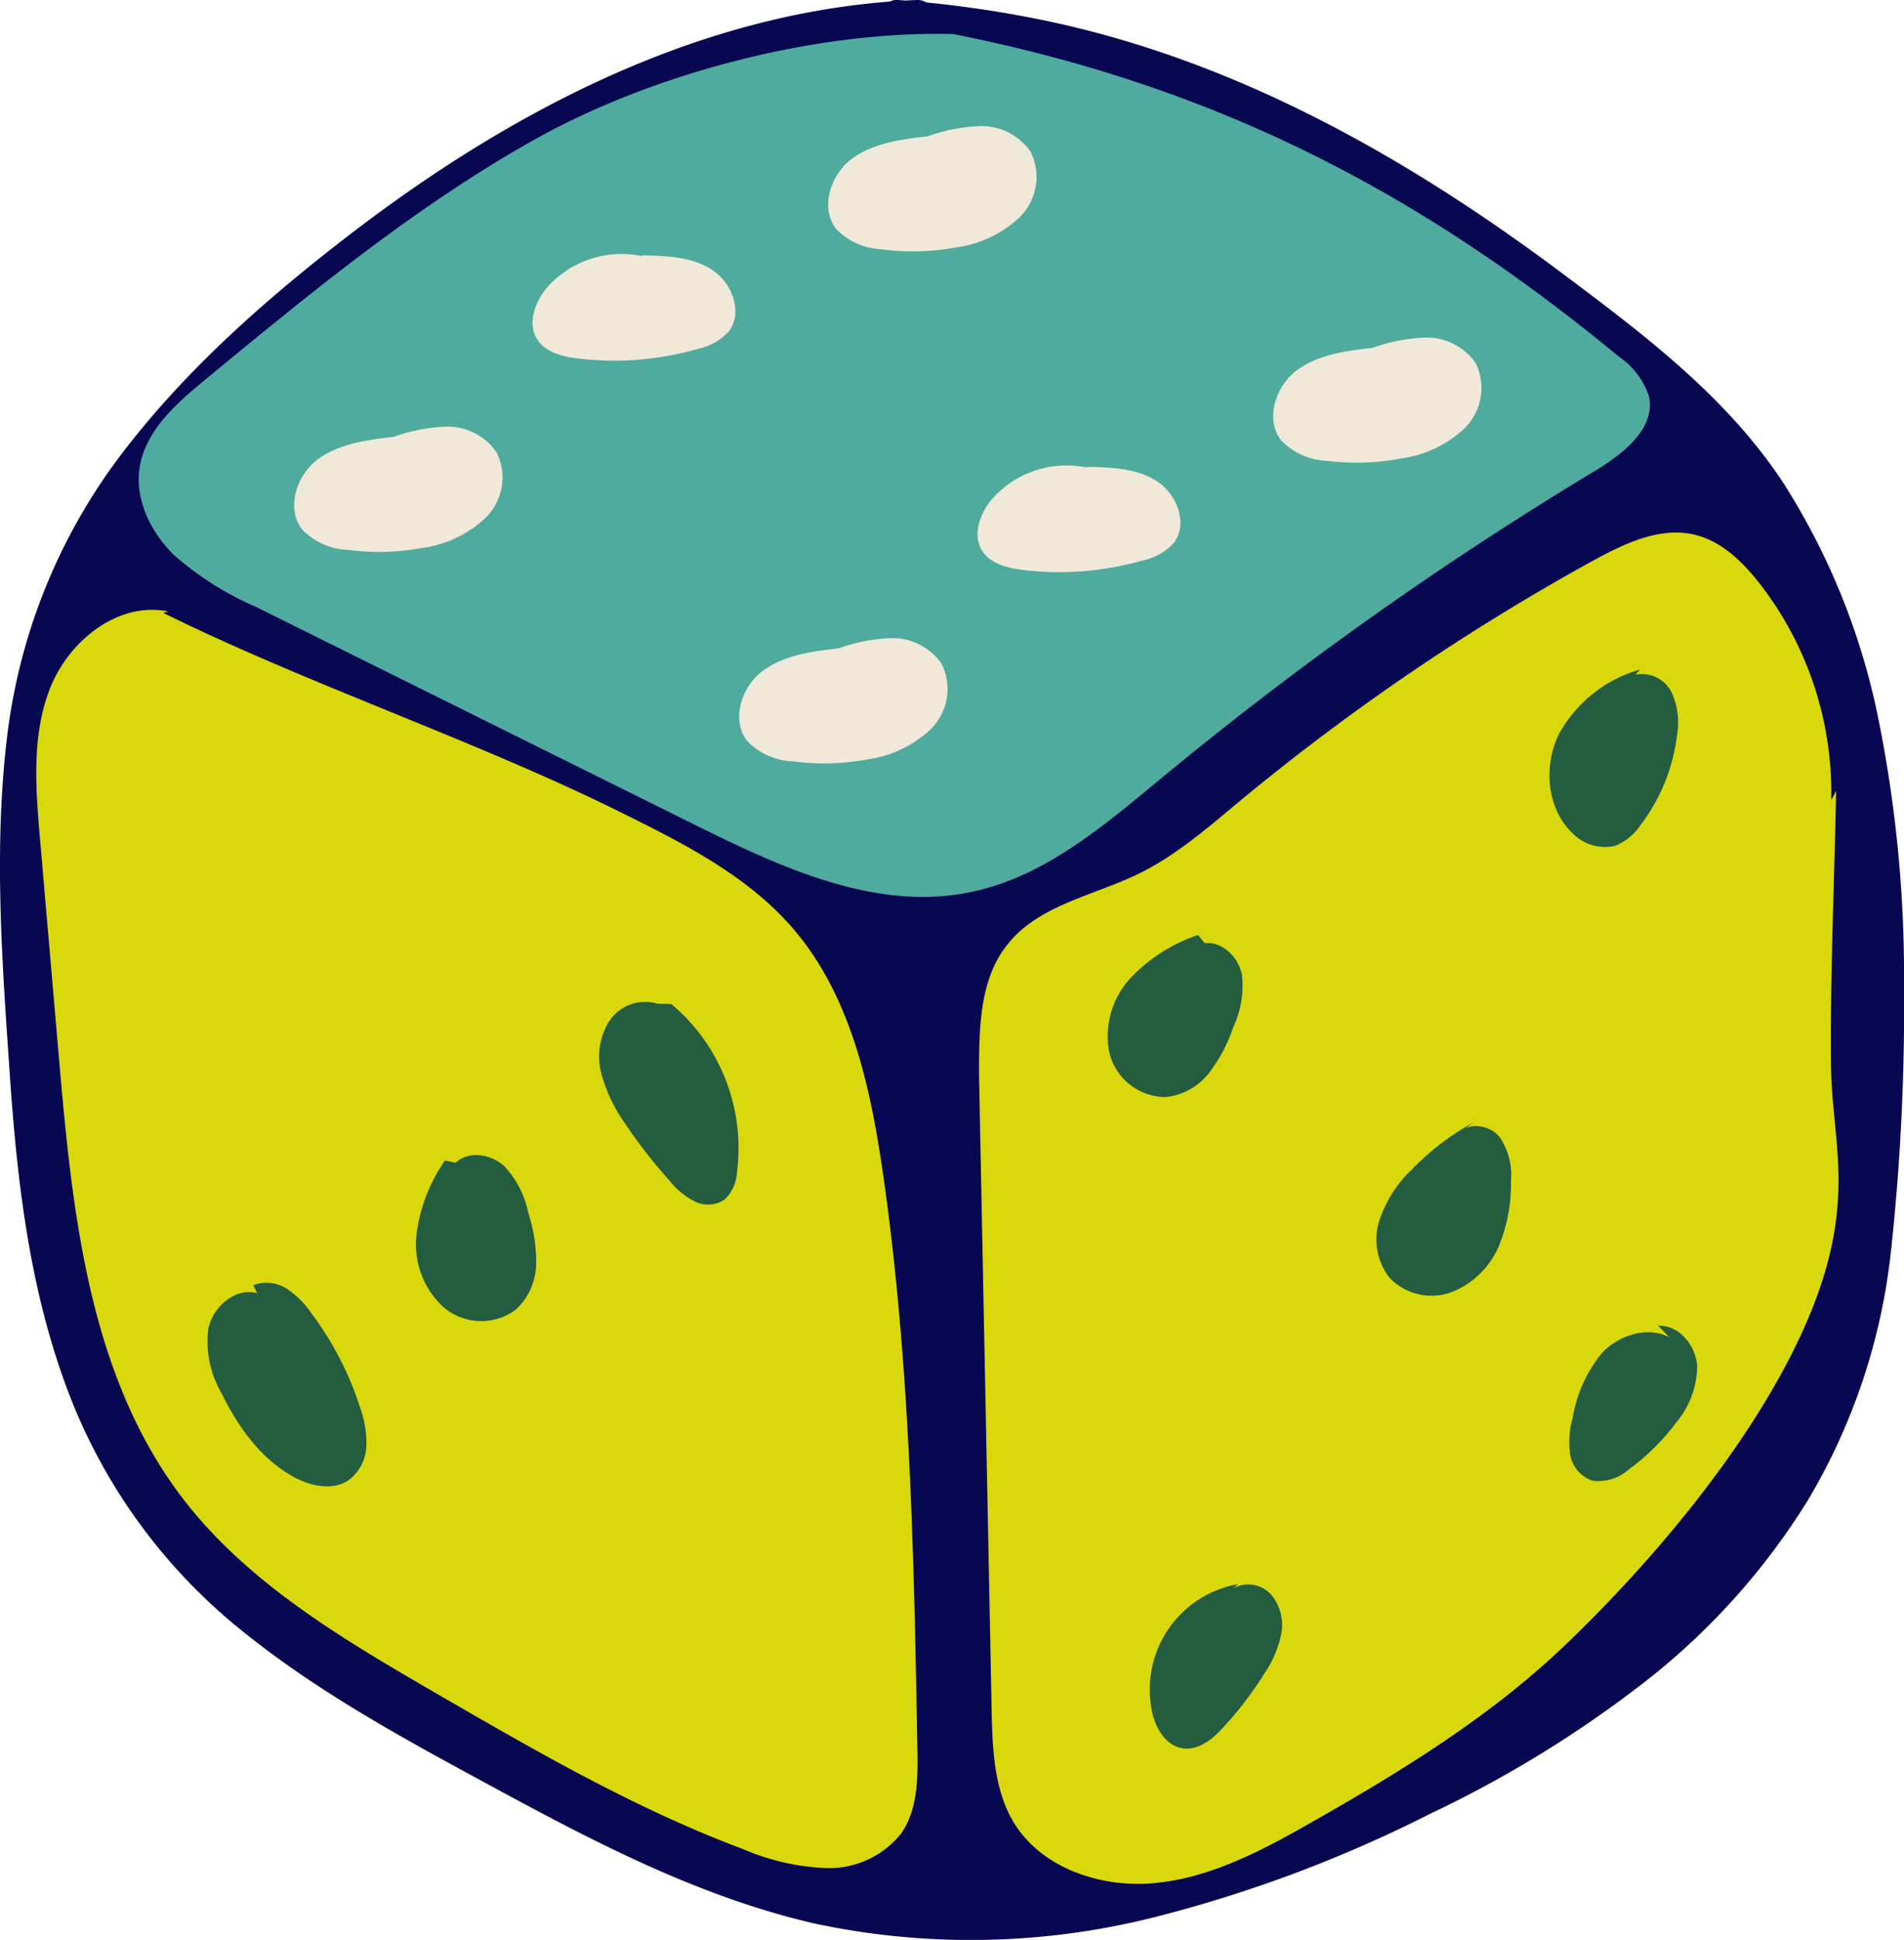 <svg xmlns="http://www.w3.org/2000/svg" viewBox="0 0 171.14 174.28"><defs><style>.cls-1{fill:#080752;}.cls-2{fill:#4eab9e;}.cls-3{fill:#d9d80c;}.cls-4{fill:#f0e8d9;}.cls-5{fill:#235c3e;}</style></defs><title>Asset 12</title><g id="Layer_2" data-name="Layer 2"><g id="Dice"><g id="Six"><path class="cls-1" d="M82.4,1.5C62,2.24,43.3,13,27.62,26c-9.64,8-18.76,17.38-23,29.19-3.74,10.53-3.26,22-2.72,33.2.8,16.66,2,34.4,11.91,47.8,7.29,9.83,18.38,16,29.13,21.86,10.15,5.54,20.49,11.15,31.81,13.51,14.18,3,29,.17,42.43-5.28,24.6-10,49.08-25.06,51.48-56.26,2-26,2.87-58.24-19-76.33C125.17,13.47,105.41,3.28,80.74,1.52"/><path class="cls-1" d="M82.4,0c-19,.75-36.46,9.88-51.28,21.32C23.76,27,16.68,33.26,11,40.69A52.2,52.2,0,0,0,.57,66.79C-.56,76.71.22,86.9.9,96.82c.63,9.13,1.71,18.4,4.81,27.07A50.44,50.44,0,0,0,21.13,146c7.25,6,15.64,10.46,23.89,14.93,9,4.87,18.23,9.6,28.25,11.89a67.47,67.47,0,0,0,30.38-.55,120.13,120.13,0,0,0,24.9-9.32,104,104,0,0,0,19.19-11.77,62.13,62.13,0,0,0,14.75-16.38,55.32,55.32,0,0,0,7.48-22.4,202.48,202.48,0,0,0,1.17-23.74,116.23,116.23,0,0,0-2.27-23.91,62.24,62.24,0,0,0-8.65-21.48c-5.05-7.6-12.28-13.08-19.5-18.49-14.23-10.69-30-19.61-47.61-23.1A102.9,102.9,0,0,0,80.74,0c-1.92-.14-1.91,2.86,0,3a93.13,93.13,0,0,1,23.7,4.82A110.77,110.77,0,0,1,127.22,19c4,2.51,7.85,5.21,11.62,8,3.94,2.95,7.92,5.94,11.55,9.26a48.81,48.81,0,0,1,12.46,18.56c5.53,14.31,5.76,30.13,5,45.26-.39,7.72-.78,15.48-3.22,22.88a51.59,51.59,0,0,1-11,18.57c-9.75,10.69-23,17.6-36.22,23-9.1,3.73-18.76,6.33-28.63,6.65-10,.32-19.64-2.1-28.77-6.15a247.32,247.32,0,0,1-25.35-13.41c-7.64-4.54-15.11-9.86-20.26-17.22s-7.68-15.87-9.1-24.55C3.85,101,3.5,91.76,3.18,82.67,2.83,72.79,3.06,62.58,7,53.34c3.48-8.19,9.38-15.08,15.82-21.09C35.89,20,51.72,9.27,69.26,4.9A64.78,64.78,0,0,1,82.4,3c1.93-.07,1.94-3.07,0-3Z"/><path class="cls-2" d="M85.69,3.06c-12.24-.33-26.92,3.48-37.61,9.46S27.87,26.34,18.42,34.13c-2.59,2.13-5.35,4.56-5.87,7.87-.45,2.88,1,5.8,3.07,7.85A28,28,0,0,0,23,54.52L62.45,74.1c7.84,3.88,16.44,7.88,25,6,6.5-1.39,11.78-5.93,16.91-10.16a320.73,320.73,0,0,1,39-27.63c2.54-1.53,5.5-3.84,4.85-6.74a7,7,0,0,0-2.71-3.54C127.3,17,108.9,7.67,85.69,3.06"/><path class="cls-3" d="M15.14,54.94C10.67,54,6.23,57.52,4.53,61.76s-1.33,9-.94,13.55l1.73,20C6.51,109,8,123.51,16.32,134.48c5.86,7.71,14.47,12.77,22.85,17.63,8.94,5.18,17.92,10.38,27.58,14a21.18,21.18,0,0,0,7.51,1.72A8.3,8.3,0,0,0,81,164.72c1.5-2.14,1.51-5,1.46-7.58-.31-17.2-.63-34.45-3.06-51.48-1.13-7.91-2.89-16.14-8.09-22.21-4.11-4.79-9.93-7.71-15.59-10.51-13-6.44-28-11.44-41.05-17.88"/><path class="cls-3" d="M164.6,71.87a30.6,30.6,0,0,0-6.5-19.53c-1.51-1.91-3.37-3.71-5.73-4.29-3.14-.77-6.34.77-9.18,2.32A203.8,203.8,0,0,0,111.4,72c-2.85,2.37-5.68,4.84-9,6.47-4.07,2-9,2.81-11.82,6.35C88,88,88,92.52,88,96.63q.57,28.46,1.13,56.92c.07,3.51.2,7.21,2,10.2,2.5,4.07,7.72,5.84,12.48,5.44s9.18-2.6,13.35-4.95c8.35-4.71,16.67-9.73,23.61-16.34,8.19-7.81,16.37-17.76,20.89-27.1,5.87-12.11,3.19-17.68,3.12-25.09-.08-8.21.3-16.43.46-24.64"/><path class="cls-4" d="M123.46,31.24c-2.4.27-4.92.59-6.86,2s-2.93,4.43-1.44,6.33a6,6,0,0,0,4.1,1.83,21.4,21.4,0,0,0,6.73-.22,10.3,10.3,0,0,0,5.65-2.7,5.09,5.09,0,0,0,1-5.86A5.37,5.37,0,0,0,128,30.33a15.73,15.73,0,0,0-5.25,1.16"/><path class="cls-4" d="M75.46,58.24c-2.4.27-4.92.59-6.86,2s-2.93,4.43-1.44,6.33a6,6,0,0,0,4.1,1.83A21.4,21.4,0,0,0,78,68.22a10.3,10.3,0,0,0,5.65-2.7,5.09,5.09,0,0,0,1-5.86A5.37,5.37,0,0,0,80,57.33a15.73,15.73,0,0,0-5.25,1.16"/><path class="cls-4" d="M97.66,42a8.94,8.94,0,0,0-8.37,2.7c-1.18,1.31-1.94,3.33-1,4.8.75,1.16,2.26,1.53,3.63,1.7a27.14,27.14,0,0,0,10.72-.83,5.3,5.3,0,0,0,2.85-1.57c1.33-1.7.33-4.38-1.49-5.56s-4.09-1.25-6.25-1.3"/><path class="cls-4" d="M83.46,12.24c-2.4.27-4.92.59-6.86,2s-2.93,4.43-1.44,6.33a6,6,0,0,0,4.1,1.83A21.4,21.4,0,0,0,86,22.22a10.3,10.3,0,0,0,5.65-2.7,5.09,5.09,0,0,0,1-5.86A5.37,5.37,0,0,0,88,11.33a15.73,15.73,0,0,0-5.25,1.16"/><path class="cls-4" d="M35.46,39.24c-2.4.27-4.92.59-6.86,2s-2.93,4.43-1.44,6.33a6,6,0,0,0,4.1,1.83A21.4,21.4,0,0,0,38,49.22a10.3,10.3,0,0,0,5.65-2.7,5.09,5.09,0,0,0,1-5.86A5.37,5.37,0,0,0,40,38.33a15.73,15.73,0,0,0-5.25,1.16"/><path class="cls-4" d="M57.66,23a8.94,8.94,0,0,0-8.37,2.7c-1.18,1.31-1.94,3.33-1,4.8.75,1.16,2.26,1.53,3.63,1.7a27.14,27.14,0,0,0,10.72-.83,5.3,5.3,0,0,0,2.85-1.57c1.33-1.7.33-4.38-1.49-5.56s-4.09-1.25-6.25-1.3"/><path class="cls-5" d="M59.08,90.17a3.88,3.88,0,0,0-4.32,1.57,6,6,0,0,0-.7,4.75,14.3,14.3,0,0,0,2.12,4.44,45.55,45.55,0,0,0,4,5.14,7,7,0,0,0,2.21,1.84,2.68,2.68,0,0,0,2.75-.15,3.65,3.65,0,0,0,1.1-2.44,16.89,16.89,0,0,0-5.9-15.12"/><path class="cls-5" d="M23.13,116.19c-1.93-.56-3.94,1.15-4.39,3.11a9.11,9.11,0,0,0,1.14,5.8c1.46,3,3.5,5.9,6.43,7.54,1.55.87,3.59,1.33,5.05.32a4,4,0,0,0,1.57-3,9.38,9.38,0,0,0-.55-3.47A28.67,28.67,0,0,0,28,118a8.06,8.06,0,0,0-2.24-2.23,3.36,3.36,0,0,0-3-.31"/><path class="cls-5" d="M107.68,84a14.94,14.94,0,0,0-6,3.8,7.69,7.69,0,0,0-2,6.61,5.22,5.22,0,0,0,5.11,4.15,5.7,5.7,0,0,0,3.92-2.21,14.41,14.41,0,0,0,2.15-4.09,8.72,8.72,0,0,0,.77-4.69c-.32-1.58-1.74-3-3.34-2.84"/><path class="cls-5" d="M40,104.26a14.85,14.85,0,0,0-2.56,6.61,7.69,7.69,0,0,0,2.34,6.49,5.22,5.22,0,0,0,6.57.31,5.71,5.71,0,0,0,1.84-4.12,14,14,0,0,0-.7-4.56,8.62,8.62,0,0,0-2.17-4.23c-1.19-1.08-3.2-1.41-4.36-.3"/><path class="cls-5" d="M111.28,142.32a9.61,9.61,0,0,0-7.75,11.34c.29,1.5,1.18,3.12,2.69,3.39s2.83-.84,3.85-2a30.82,30.82,0,0,0,3.55-4.66,9.91,9.91,0,0,0,1.52-3.48,4.28,4.28,0,0,0-.83-3.59,2.79,2.79,0,0,0-3.45-.63"/><path class="cls-5" d="M150.05,120.14c-1.92-1-4.44-.24-6,1.35a12.3,12.3,0,0,0-2.69,5.89,7.83,7.83,0,0,0-.23,3.26,3,3,0,0,0,2,2.38,4.07,4.07,0,0,0,3.26-1,19.78,19.78,0,0,0,4.24-4.18,8,8,0,0,0,1.92-5.12c-.13-1.86-1.65-3.71-3.51-3.61"/><path class="cls-5" d="M132.39,100.87a23.05,23.05,0,0,0-5.48,4.19,11.1,11.1,0,0,0-2.92,4.58,5.57,5.57,0,0,0,.93,5.18,5.23,5.23,0,0,0,5.57,1.26A7.68,7.68,0,0,0,134.7,112a14.57,14.57,0,0,0,1.11-5.92,6,6,0,0,0-1-3.9c-.85-1.07-2.68-1.44-3.57-.4"/><path class="cls-5" d="M147.43,60.15a12.06,12.06,0,0,0-7.28,5.75c-1.42,2.85-1.15,6.62,1.1,8.86A4.1,4.1,0,0,0,145.13,76a4.9,4.9,0,0,0,2.34-1.89,16.63,16.63,0,0,0,3.26-8,6.61,6.61,0,0,0-.47-3.89A3,3,0,0,0,147,60.61"/></g></g></g></svg>